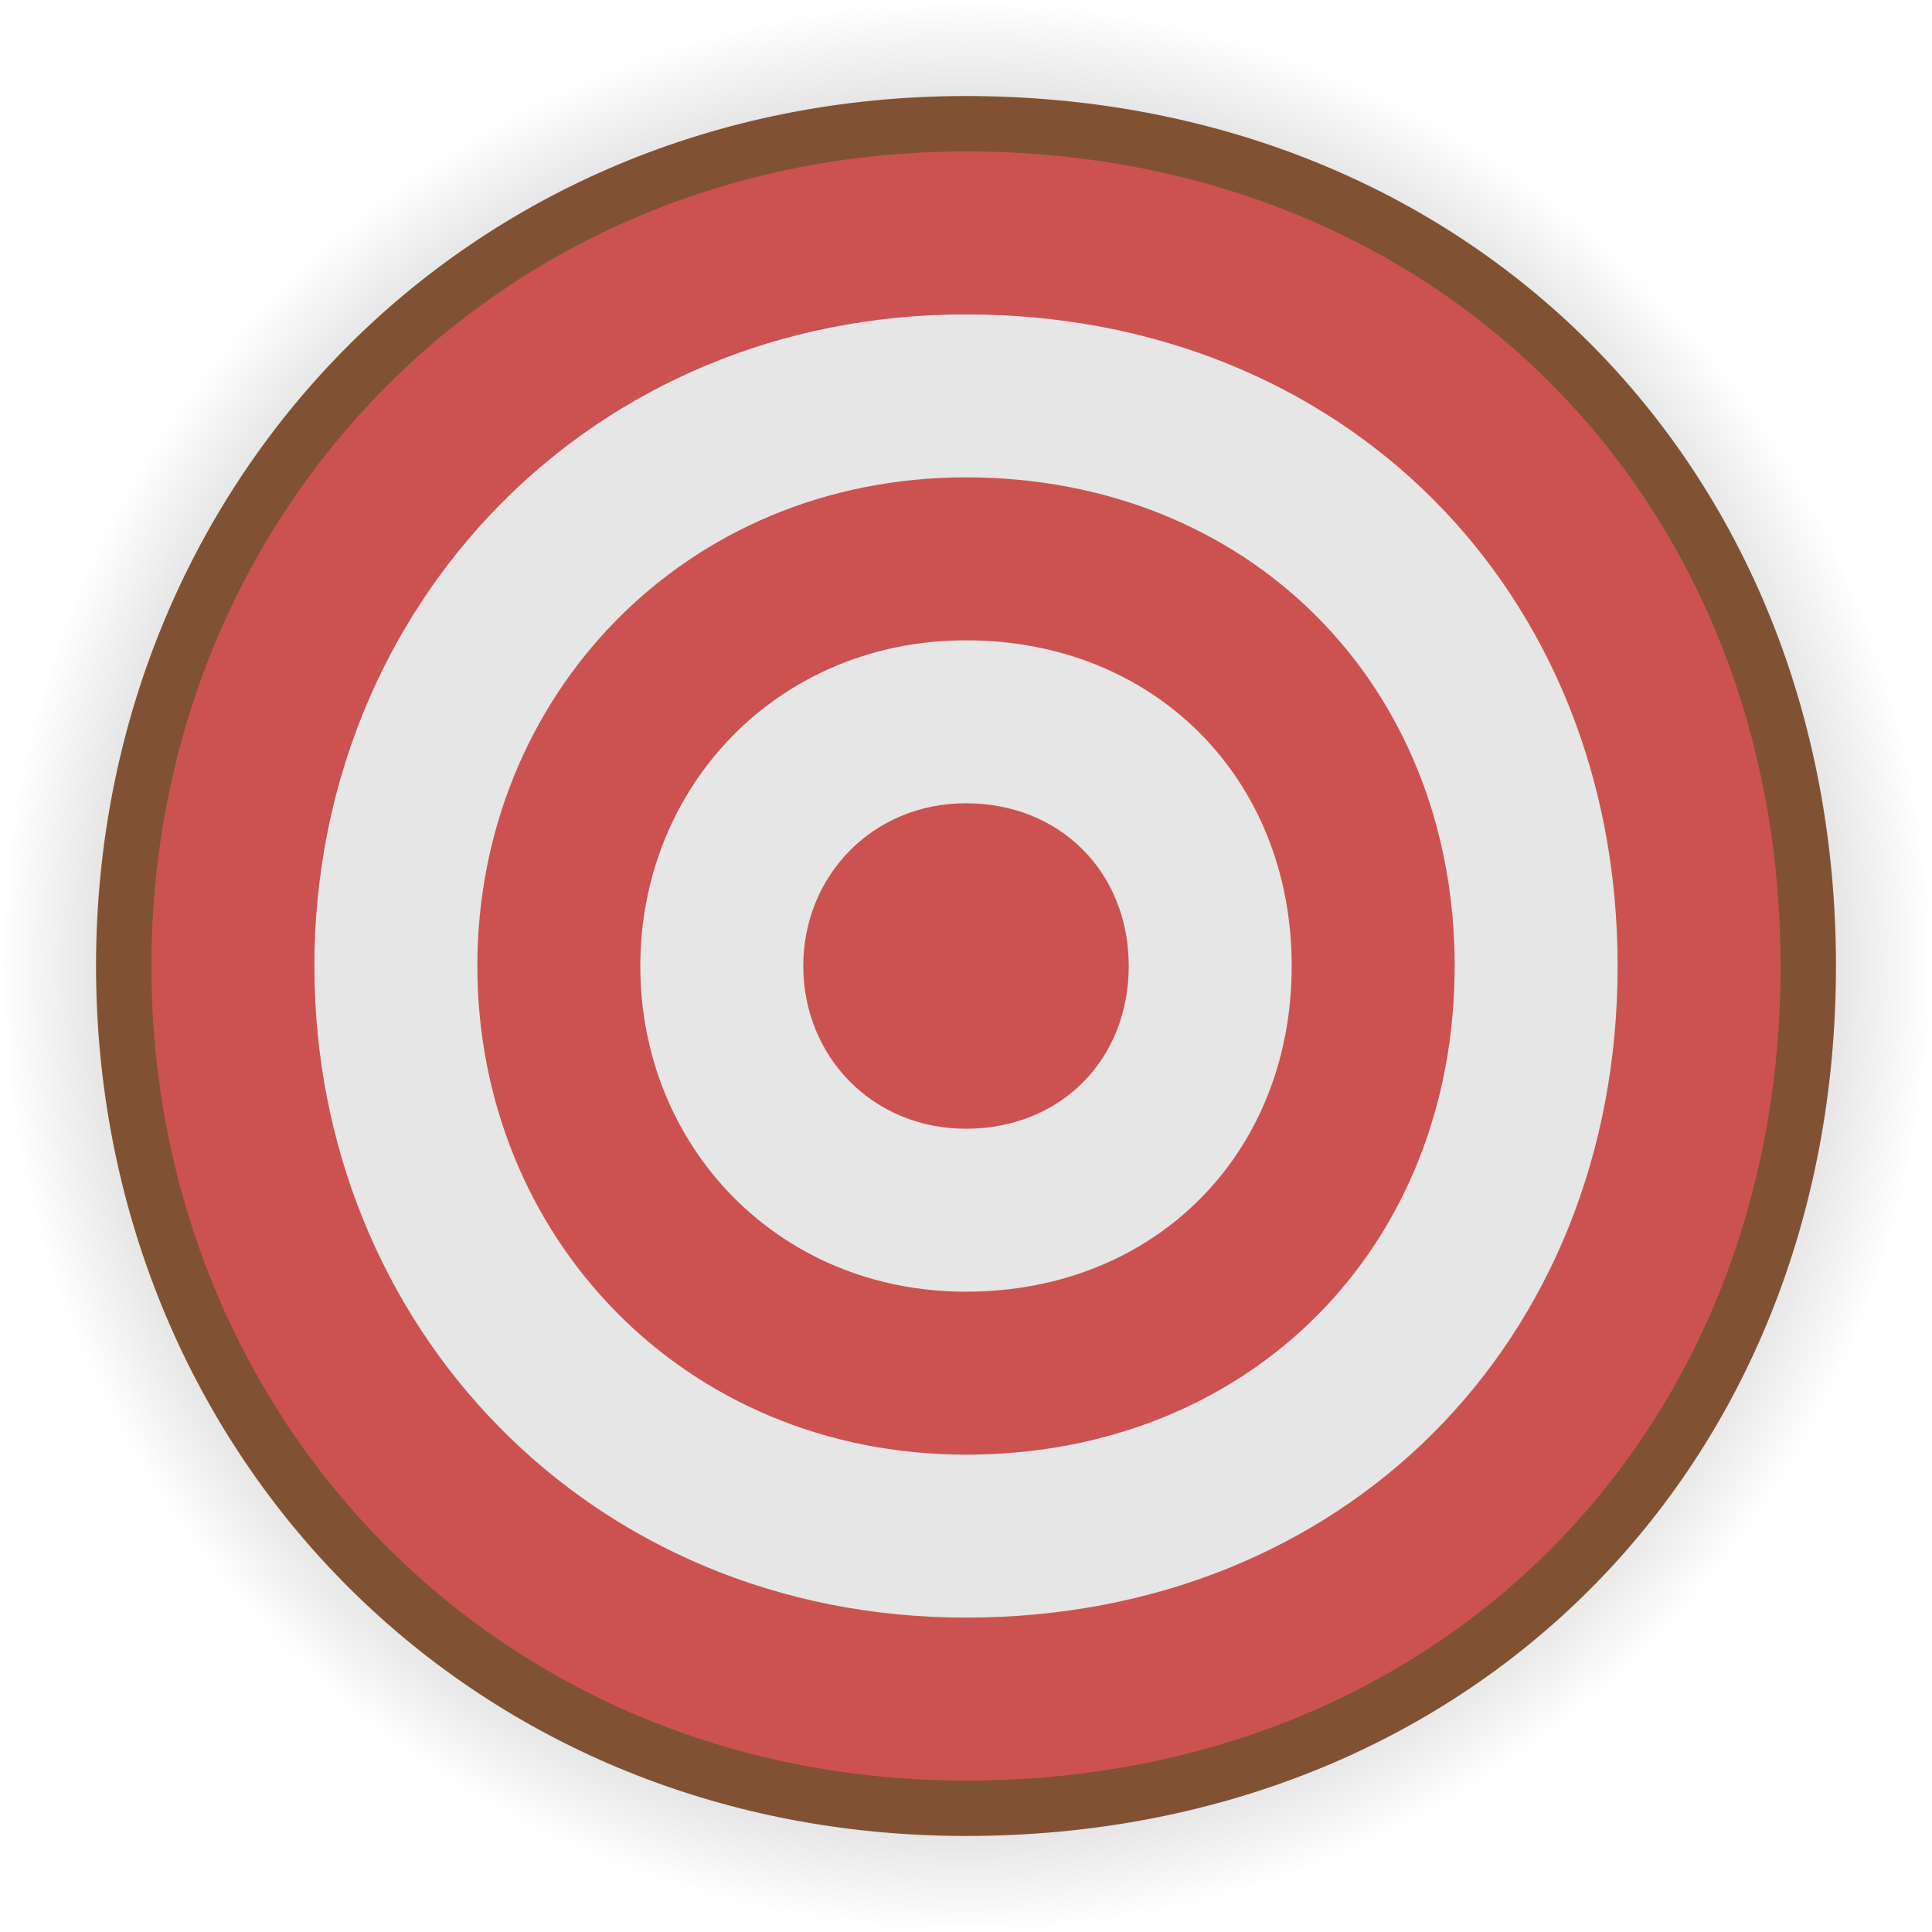 <svg version="1.1" xmlns="http://www.w3.org/2000/svg" xmlns:xlink="http://www.w3.org/1999/xlink" width="94.858" height="94.858" viewBox="0,0,94.858,94.858"><defs><radialGradient cx="240" cy="180" r="47.429" gradientUnits="userSpaceOnUse" id="color-1"><stop offset="0" stop-color="#000000"/><stop offset="1" stop-color="#000000" stop-opacity="0"/></radialGradient></defs><g transform="translate(-192.571,-132.571)"><g data-paper-data="{&quot;isPaintingLayer&quot;:true}" fill-rule="nonzero" stroke="none" stroke-width="0" stroke-linecap="butt" stroke-linejoin="miter" stroke-miterlimit="10" stroke-dasharray="" stroke-dashoffset="0" style="mix-blend-mode: normal"><path d="M192.571,180c0,-26.194 21.235,-47.429 47.429,-47.429c26.194,0 47.429,21.235 47.429,47.429c0,26.194 -21.235,47.429 -47.429,47.429c-26.194,0 -47.429,-21.235 -47.429,-47.429z" fill="url(#color-1)"/><path d="M197.286,180c0,-23.575 18.089,-42.714 42.714,-42.714c24.625,0 42.714,18.012 42.714,42.714c0,24.702 -18.006,42.714 -42.714,42.714c-24.708,0 -42.714,-19.14 -42.714,-42.714z" fill="#805233"/><path d="M200.006,180c0,-22.074 16.937,-39.994 39.994,-39.994c23.057,0 39.994,16.865 39.994,39.994c0,23.129 -16.86,39.994 -39.994,39.994c-23.135,0 -39.994,-17.921 -39.994,-39.994z" fill="#cc5252"/><path d="M208.007,180c0,-17.658 13.549,-31.993 31.993,-31.993c18.445,0 31.993,13.491 31.993,31.993c0,18.502 -13.487,31.993 -31.993,31.993c-18.506,0 -31.993,-14.336 -31.993,-31.993z" fill="#e6e6e6"/><path d="M216.008,180c0,-13.242 10.16,-23.992 23.992,-23.992c13.832,0 23.992,10.117 23.992,23.992c0,13.875 -10.114,23.992 -23.992,23.992c-13.878,0 -23.992,-10.751 -23.992,-23.992z" fill="#cc5252"/><path d="M224.009,180c0,-8.826 6.772,-15.991 15.991,-15.991c9.219,0 15.991,6.743 15.991,15.991c0,9.248 -6.741,15.991 -15.991,15.991c-9.25,0 -15.991,-7.165 -15.991,-15.991z" fill="#e6e6e6"/><path d="M232.01,180c0,-4.41 3.384,-7.99 7.99,-7.99c4.606,0 7.99,3.369 7.99,7.99c0,4.621 -3.368,7.99 -7.99,7.99c-4.622,0 -7.99,-3.58 -7.99,-7.99z" fill="#cc5252"/></g></g></svg>